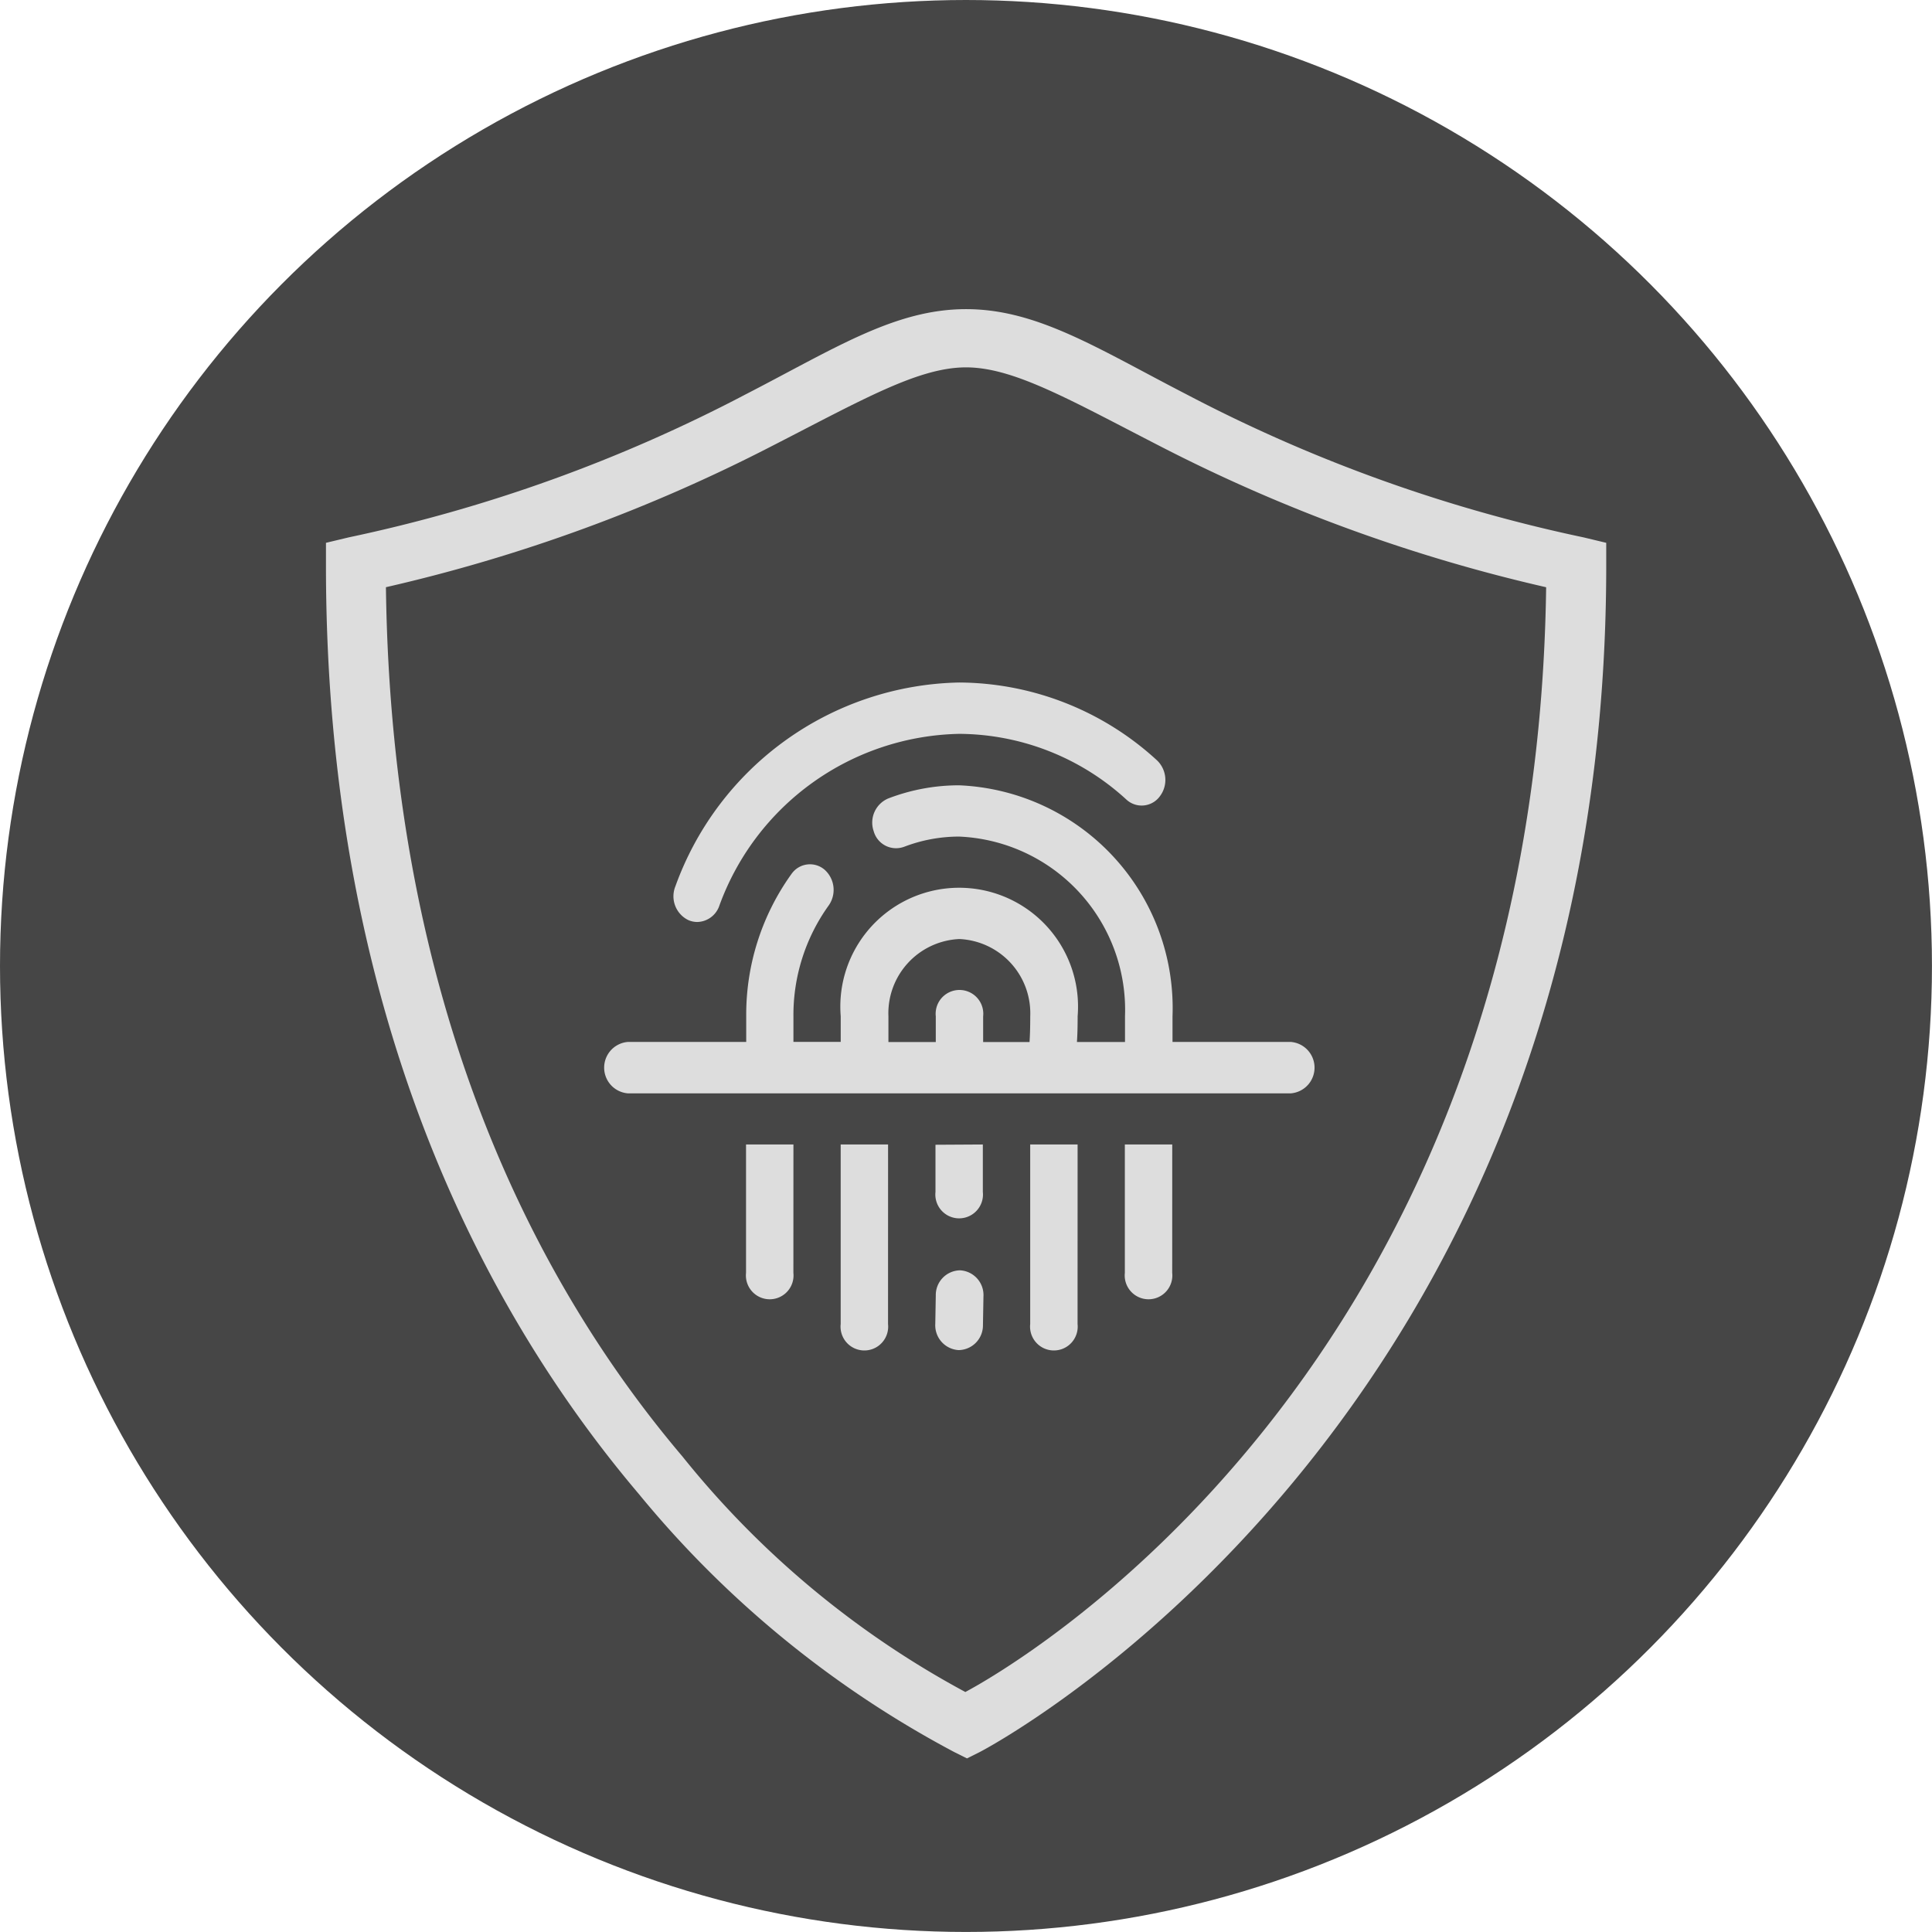 <svg xmlns="http://www.w3.org/2000/svg" width="49.971" height="49.97" viewBox="0 0 49.971 49.97">
  <g id="Grupo_5034" data-name="Grupo 5034" transform="translate(20016.016 11345.008)">
    <ellipse id="Elipse_824" data-name="Elipse 824" cx="24.985" cy="24.985" rx="24.985" ry="24.985" transform="translate(-20016.016 -11345.008)" fill="#464646"/>
    <g id="Grupo_5015" data-name="Grupo 5015" transform="translate(-20007.586 -11337.012)">
      <path id="Trazado_3178" data-name="Trazado 3178" d="M-788.6-224.7l-1.226,0v3.321a.617.617,0,0,0,.546.679.616.616,0,0,0,.679-.546.605.605,0,0,0,0-.133Z" transform="translate(810.49 246.306)" fill="#ddd"/>
      <path id="Trazado_3179" data-name="Trazado 3179" d="M-892.613-156.122h-.018a.639.639,0,0,0-.616.649l-.013.736a.643.643,0,0,0,.6.678h.017a.639.639,0,0,0,.616-.65l.013-.737A.641.641,0,0,0-892.613-156.122Z" transform="translate(909.021 180.983)" fill="#ddd"/>
      <path id="Trazado_3180" data-name="Trazado 3180" d="M-1064.748-420.751a5.1,5.1,0,0,0-1.837.341.677.677,0,0,0-.374.846.6.6,0,0,0,.74.418l.042-.013a3.985,3.985,0,0,1,1.429-.266,4.486,4.486,0,0,1,4.289,4.649v.664h-1.243c.011-.179.018-.344.018-.664a3.074,3.074,0,0,0-2.813-3.315,3.074,3.074,0,0,0-3.315,2.813,3.108,3.108,0,0,0,0,.5v.664h-1.223v-.664a4.855,4.855,0,0,1,.907-2.858.7.7,0,0,0-.1-.931.581.581,0,0,0-.82.061.58.58,0,0,0-.041.053,6.233,6.233,0,0,0-1.167,3.676v.664h-3.066a.667.667,0,0,0-.606.723.667.667,0,0,0,.606.606h17.157a.667.667,0,0,0,.606-.723.667.667,0,0,0-.606-.606h-3.065v-.664A5.766,5.766,0,0,0-1064.748-420.751Zm1.838,5.976c0,.32-.007.485-.018.664h-1.2v-.664a.616.616,0,0,0-.546-.679.616.616,0,0,0-.679.546.605.605,0,0,0,0,.133v.664h-1.225v-.664a1.922,1.922,0,0,1,1.834-2v0A1.922,1.922,0,0,1-1062.91-414.775Z" transform="translate(1081.127 433.067)" fill="#ddd"/>
      <path id="Trazado_3181" data-name="Trazado 3181" d="M-893.226-224.693v1.221a.616.616,0,0,0,.546.679.617.617,0,0,0,.679-.546.621.621,0,0,0,0-.133V-224.7Z" transform="translate(908.992 246.306)" fill="#ddd"/>
      <path id="Trazado_3182" data-name="Trazado 3182" d="M-1028.727-476.842a7.969,7.969,0,0,0-7.34,5.271.685.685,0,0,0,.326.87.573.573,0,0,0,.239.053.617.617,0,0,0,.564-.4,6.746,6.746,0,0,1,6.21-4.466,6.443,6.443,0,0,1,4.326,1.7.582.582,0,0,0,.822-.032.565.565,0,0,0,.042-.051.7.7,0,0,0-.076-.935A7.612,7.612,0,0,0-1028.727-476.842Z" transform="translate(1045.106 486.499)" fill="#ddd"/>
      <path id="Trazado_3183" data-name="Trazado 3183" d="M-840.288-224.7l-1.226,0v4.645a.616.616,0,0,0,.546.679.616.616,0,0,0,.679-.546.613.613,0,0,0,0-.133Z" transform="translate(859.73 246.306)" fill="#ddd"/>
      <path id="Trazado_3184" data-name="Trazado 3184" d="M-995.4-224.7l-1.226,0v3.321a.617.617,0,0,0,.546.679.616.616,0,0,0,.679-.546.621.621,0,0,0,0-.133Z" transform="translate(1007.492 246.306)" fill="#ddd"/>
      <path id="Trazado_3185" data-name="Trazado 3185" d="M-943.691-224.7l-1.226,0v4.645a.616.616,0,0,0,.546.679.616.616,0,0,0,.679-.546.613.613,0,0,0,0-.133Z" transform="translate(958.231 246.306)" fill="#ddd"/>
      <path id="Trazado_3186" data-name="Trazado 3186" d="M-1203.456-678.359c-2.311-1.191-3.869-2.211-5.715-2.211s-3.4,1.02-5.714,2.211a39.69,39.69,0,0,1-10.253,3.692l-.589.141v.588c0,11.529,4.042,19.235,8.09,24.011a26.756,26.756,0,0,0,8.161,6.678l.329.164.329-.164s16.205-8.37,16.205-30.689v-.588l-.588-.141A39.691,39.691,0,0,1-1203.456-678.359Zm-5.738,33.554a23.883,23.883,0,0,1-7.314-6.091c-3.784-4.46-7.53-11.641-7.668-22.482a42.377,42.377,0,0,0,9.972-3.645c2.36-1.209,3.8-2.041,5.032-2.041s2.671.832,5.034,2.046a42.38,42.38,0,0,0,9.971,3.641C-1194.443-652.971-1208.227-645.316-1209.194-644.8Z" transform="translate(1225.728 680.57)" fill="#ddd"/>
    </g>
  </g>
</svg>
